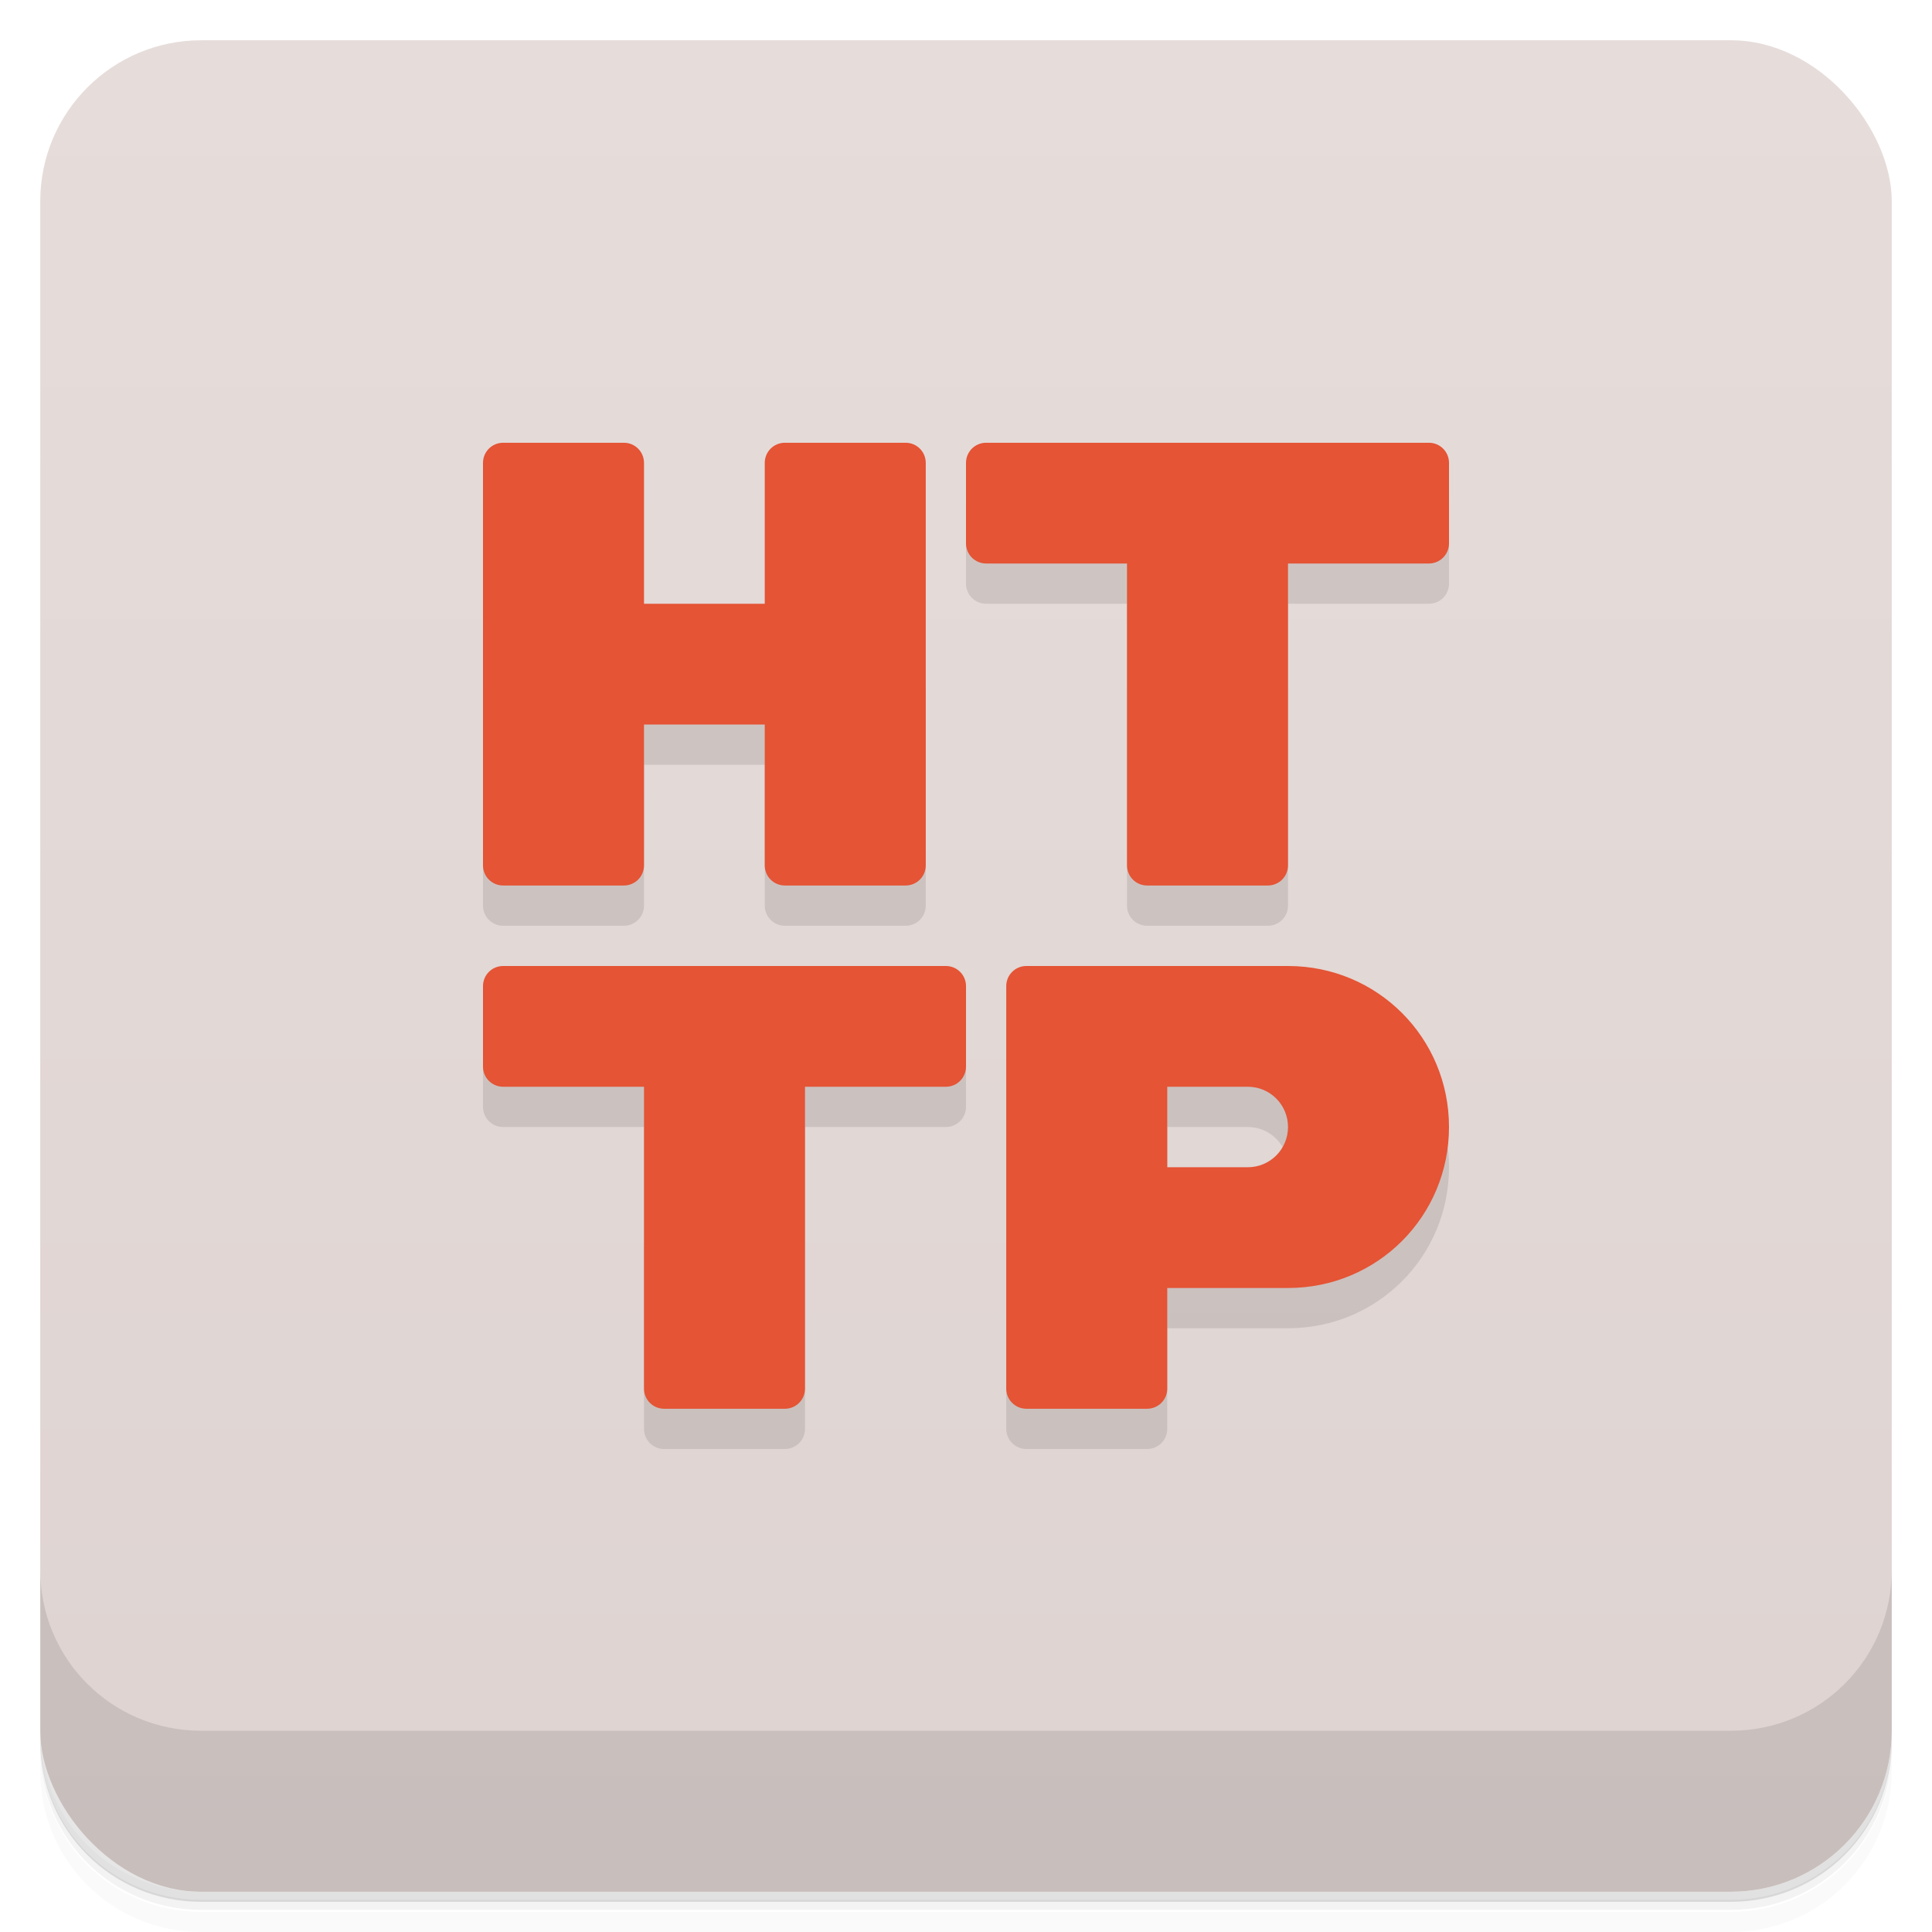 <?xml version="1.0" encoding="UTF-8"?>
<svg version="1.1" viewBox="0 0 48 48" xmlns="http://www.w3.org/2000/svg">
 <defs>
  <linearGradient id="bg" x2="0" y1="1" y2="47" gradientUnits="userSpaceOnUse">
   <stop style="stop-color:#e6dddb" offset="0"/>
   <stop style="stop-color:#ded3d0" offset="1"/>
  </linearGradient>
 </defs>
 <path d="m1 43v0.25c0 2.22 1.78 4 4 4h38c2.22 0 4-1.78 4-4v-0.25c0 2.22-1.78 4-4 4h-38c-2.22 0-4-1.78-4-4zm0 0.5v0.5c0 2.22 1.78 4 4 4h38c2.22 0 4-1.78 4-4v-0.5c0 2.22-1.78 4-4 4h-38c-2.22 0-4-1.78-4-4z" style="opacity:.02"/>
 <path d="m1 43.2v0.25c0 2.22 1.78 4 4 4h38c2.22 0 4-1.78 4-4v-0.25c0 2.22-1.78 4-4 4h-38c-2.22 0-4-1.78-4-4z" style="opacity:.05"/>
 <path d="m1 43v0.25c0 2.22 1.78 4 4 4h38c2.22 0 4-1.78 4-4v-0.25c0 2.22-1.78 4-4 4h-38c-2.22 0-4-1.78-4-4z" style="opacity:.1"/>
 <rect x="1" y="1" width="46" height="46" rx="4" style="fill:url(#bg)"/>
 <path d="m1 39v4c0 2.22 1.78 4 4 4h38c2.22 0 4-1.78 4-4v-4c0 2.22-1.78 4-4 4h-38c-2.22 0-4-1.78-4-4z" style="opacity:.1"/>
 <path d="m12 17 2e-6 5.5c0 0.277 0.223 0.5 0.5 0.5h3c0.277 0 0.5-0.223 0.5-0.5v-3.5h3v3.5c0 0.277 0.223 0.5 0.5 0.5h3c0.277 0 0.5-0.223 0.5-0.5l-2e-6 -5.5zm12-4v1.5c0 0.277 0.223 0.5 0.5 0.5h3.5v7.5c0 0.277 0.223 0.5 0.5 0.5h3c0.277 0 0.5-0.223 0.5-0.5v-7.5h3.5c0.277 0 0.5-0.223 0.5-0.5v-1.5zm-12 13v1.5c0 0.277 0.223 0.5 0.5 0.5h3.5v7.5c0 0.277 0.223 0.5 0.5 0.5h3c0.277 0 0.5-0.223 0.5-0.5v-7.5h3.5c0.277 0 0.5-0.223 0.5-0.5v-1.5zm13-1-1e-6 10.5c0 0.277 0.223 0.5 0.5 0.5h3c0.277 0 0.5-0.223 0.5-0.5v-2.5h3c2.22 0 4-1.78 4-4 0-2.22-1.79-4.16-4-4zm4 3h2c0.554 0 1 0.446 1 1l-3 1z" style="opacity:.1"/>
 <path d="m12.5 11c-0.277 0-0.5 0.223-0.5 0.5v10c0 0.277 0.223 0.5 0.5 0.5h3c0.277 0 0.5-0.223 0.5-0.5v-3.5h3v3.5c0 0.277 0.223 0.5 0.5 0.5h3c0.277 0 0.5-0.223 0.5-0.5v-10c0-0.277-0.223-0.5-0.5-0.5h-3c-0.277 0-0.5 0.223-0.5 0.5v3.5h-3v-3.5c0-0.277-0.223-0.5-0.5-0.5zm12 0c-0.277 0-0.5 0.223-0.5 0.5v2c0 0.277 0.223 0.5 0.5 0.5h3.5v7.5c0 0.277 0.223 0.5 0.5 0.5h3c0.277 0 0.5-0.223 0.5-0.5v-7.5h3.5c0.277 0 0.5-0.223 0.5-0.5v-2c0-0.277-0.223-0.5-0.5-0.5zm-12 13c-0.277 0-0.5 0.223-0.5 0.5v2c0 0.277 0.223 0.5 0.5 0.5h3.5v7.5c0 0.277 0.223 0.5 0.5 0.5h3c0.277 0 0.5-0.223 0.5-0.5v-7.5h3.5c0.277 0 0.5-0.223 0.5-0.5v-2c0-0.277-0.223-0.5-0.5-0.5zm13 0c-0.277 0-0.5 0.223-0.5 0.5v10c0 0.277 0.223 0.5 0.5 0.5h3c0.277 0 0.5-0.223 0.5-0.5v-2.5h3c2.22 0 4-1.78 4-4 0-2.22-1.78-4-4-4zm3.5 3h2c0.554 0 1 0.446 1 1s-0.446 1-1 1h-2z" style="fill:#e45435"/>
</svg>
